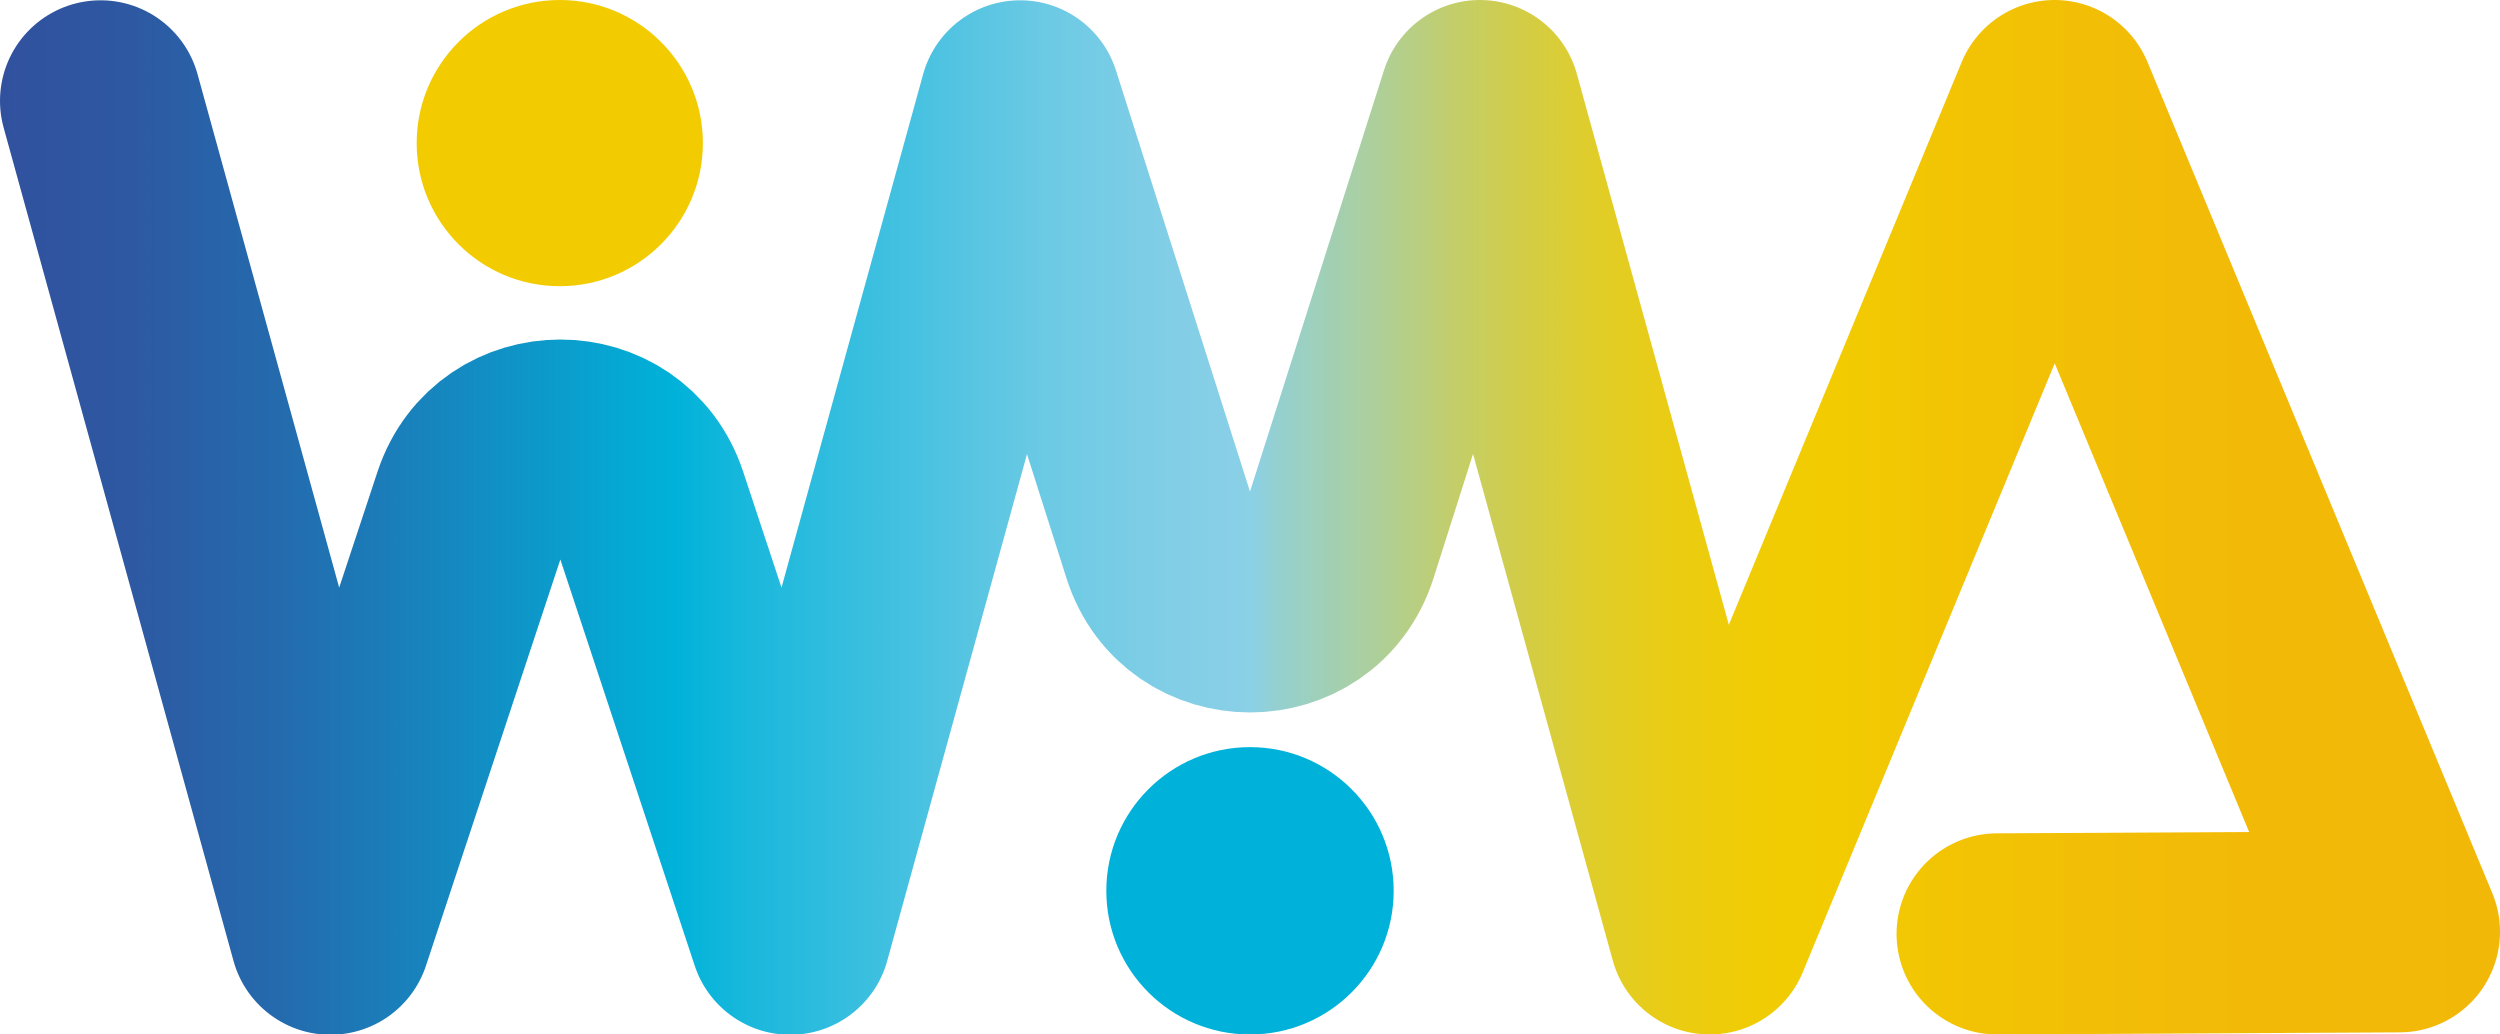 <svg xmlns="http://www.w3.org/2000/svg" xmlns:xlink="http://www.w3.org/1999/xlink" viewBox="0 0 435 180">
    <defs>
        <style>.cls-1{fill:none;stroke-linecap:round;stroke-linejoin:round;stroke-width:35px;stroke:url(#Degrade_sans_nom_22);}.cls-2{fill:#00b2d9;}.cls-3{fill:#f2cc01;}</style>
        <linearGradient id="Degrade_sans_nom_22" y1="90" x2="435" y2="90" gradientUnits="userSpaceOnUse">
            <stop offset="0" stop-color="#31519e"/><stop offset="0.05" stop-color="#2e58a2"/>
            <stop offset="0.11" stop-color="#246aad"/>
            <stop offset="0.18" stop-color="#1588c0"/><stop offset="0.27" stop-color="#00b2d9"/>
            <stop offset="0.3" stop-color="#1ab8dc"/><stop offset="0.37" stop-color="#4ac2e1"/>
            <stop offset="0.42" stop-color="#6dcae4"/><stop offset="0.47" stop-color="#82cee6"/>
            <stop offset="0.5" stop-color="#8ad0e7"/><stop offset="0.51" stop-color="#94d0d1"/>
            <stop offset="0.55" stop-color="#adcf9b"/><stop offset="0.58" stop-color="#c2ce6c"/>
            <stop offset="0.61" stop-color="#d3cd45"/><stop offset="0.64" stop-color="#e1cd27"/>
            <stop offset="0.67" stop-color="#eacc12"/><stop offset="0.7" stop-color="#f0cc05"/>
            <stop offset="0.73" stop-color="#f2cc01"/><stop offset="0.78" stop-color="#f2c404"/>
            <stop offset="0.87" stop-color="#f2bb07"/><stop offset="1" stop-color="#f2b808"/>
        </linearGradient>
    </defs>
    <g id="wms">
        <path class="cls-1" d="M17.5,17.55l40,145L82.31,87.55c4.84-14.63,25.54-14.63,30.38,0l24.81,75,40-145,24.75,77.77c4.73,14.86,25.77,14.86,30.5,0L257.5,17.5l40,145,60-145,60,144.63-70,.37"/></g><g id="blue_circle"><circle class="cls-2" cx="217.5" cy="155" r="25"/></g><g id="yellow_circle"><circle class="cls-3" cx="97.4" cy="24.9" r="24.9"/>
    </g>
</svg>